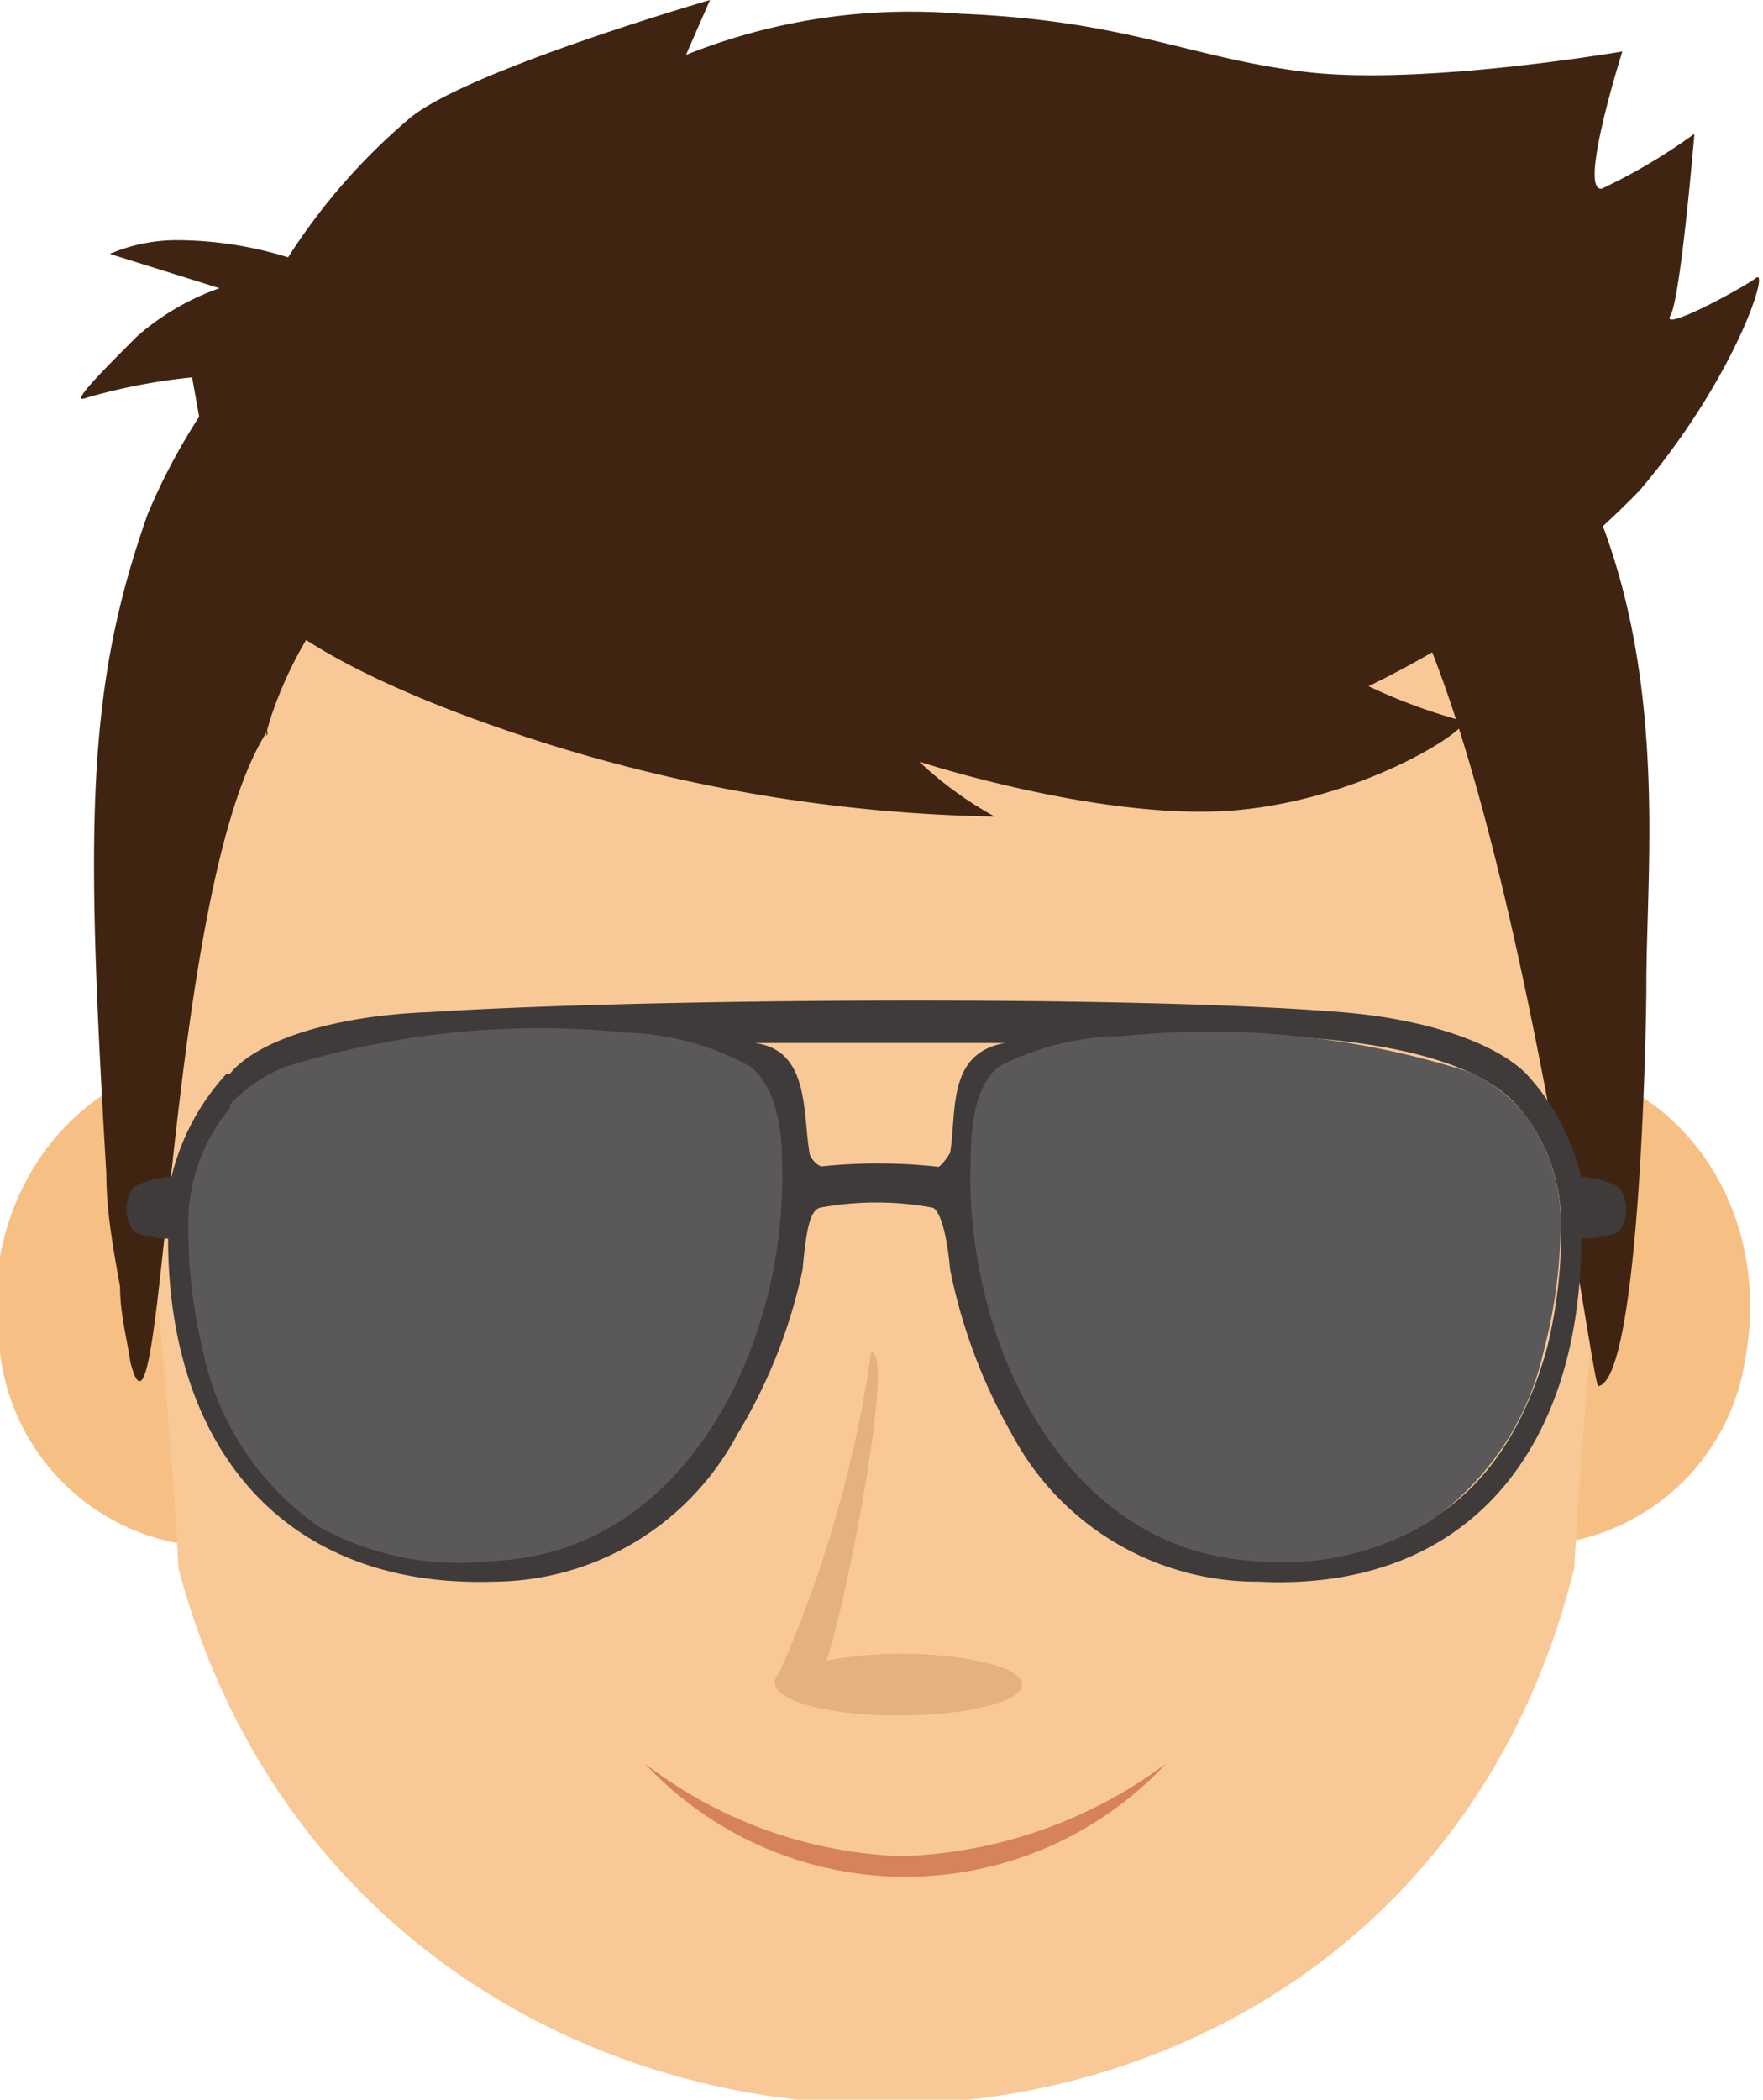 <svg data-name="Warstwa 1" xmlns="http://www.w3.org/2000/svg" viewBox="0 0 51.4 61.2"><g fill-rule="evenodd"><path d="M38 36.9a6.6 6.6 0 0 0 5.2 8 6.4 6.4 0 0 0 7.7-5.4c.7-4-1.6-7.7-5.2-8.4s-7 1.9-7.7 5.8zM13 36.9a6.6 6.6 0 0 1-5.1 8A6.4 6.4 0 0 1 0 39.4c-.7-4 1.7-7.7 5.2-8.4s7 1.9 7.8 5.8z" fill="#f6c085"/><path d="M43.4 13.5a19.5 19.5 0 0 0-14.7-8.1h-.3v-.2H22.7v.2h-.3a19.5 19.5 0 0 0-14.7 8C4.2 18.3 3.7 24.3 4 30c.2 4.4 1 11.3 1.2 15.7 5.5 20.7 35.5 21 40.7 0 .2-4.4 1-11.3 1.1-15.7.3-5.7-.1-11.7-3.6-16.4z" fill="#f8c997"/><path d="M7.8 21.4c-.3.6 1.3-5.4 4.8-5.5 3.6 0 26.3 1.3 27.4-.2 3.9 4.8 6.4 24.8 6.6 24.7C47.8 40.2 48 30 48 28.7c0-5.2 1.5-15.4-8-21.7C34 3 22 2.7 15.2 4.9A17.9 17.9 0 0 0 4.3 15c-1.8 5.1-1.8 9.1-1.2 19.2 0 1.1.2 2.2.4 3.3 0 .8.2 1.5.3 2.2 1 3.9 1-13.8 4-18.4z" fill="#402412"/><path d="M6.5 16c.1.5.7 2.7 8.3 5.3A46.2 46.2 0 0 0 29 23.8a10.7 10.7 0 0 1-2.2-1.6s5.5 1.8 9.4 1.4 7-2.6 6.4-2.6a16.2 16.2 0 0 1-2.7-1 28.4 28.4 0 0 0 7.9-5.7c2.8-3.3 3.8-6.5 3.4-6.2s-2.8 1.6-2.5 1.1.7-5.3.7-5.3a16.8 16.8 0 0 1-2.7 1.6c-.7.1.6-4 .6-4s-5.8 1-9.2.6S32.9.6 28 .4a17.6 17.6 0 0 0-8 1.2l.7-1.6S13.8 2 12 3.4a18 18 0 0 0-3.6 4.1A11.1 11.1 0 0 0 5.2 7a5 5 0 0 0-2 .4l3.2 1A7.3 7.3 0 0 0 4 9.8c-1 1-2 2-1.5 1.8a17 17 0 0 1 3.1-.6z" fill="#402412"/><path d="M6.6 31.3a6.8 6.8 0 0 0-1.6 3 2.5 2.5 0 0 0-1.1.3 1.1 1.1 0 0 0 0 1.3 2.6 2.6 0 0 0 1 .2c0 6 3.3 10.2 9.5 10a8.1 8.1 0 0 0 7.1-4.3 15.4 15.4 0 0 0 1.9-4.8c.1-1.1.2-1.7.5-1.8a9 9 0 0 1 3.3 0c.2.1.4.7.5 1.8a16 16 0 0 0 1.8 4.8 8.1 8.1 0 0 0 7.2 4.3c6.2.3 9.4-4 9.4-10a2.7 2.7 0 0 0 1.1-.2 1.1 1.1 0 0 0 0-1.3 2.6 2.6 0 0 0-1.1-.3 6.7 6.7 0 0 0-1.6-3c-.9-.9-2.9-1.6-5.4-1.8-6.1-.5-20.4-.4-26.6 0-2.7.1-5 .8-5.8 1.8zM24 34c-.2 0-.4-.3-.4-.4-.2-1.2 0-3-1.6-3.2h7.3c-1.7.3-1.4 2-1.6 3.2 0 0-.3.5-.4.4a16.1 16.1 0 0 0-3.4 0zm5.3-2.8a8 8 0 0 1 3.6-1c2.7-.1 9.4-.3 11.4 2.1a5.2 5.2 0 0 1 1.2 3 14 14 0 0 1-.4 4c-1.2 4.3-4 6.3-8.3 6-5.7-.2-8.5-6.4-8.3-11.5 0-1.2.2-2.2.8-2.7zm-7.4 0c.6.4.8 1.4.8 2.7.2 5-2.6 11.2-8.3 11.5-4.2.3-7.1-1.8-8.3-6.1a14.4 14.4 0 0 1-.4-3.9 5.2 5.2 0 0 1 1.2-3c2-2.4 8.7-2.3 11.4-2.1a8 8 0 0 1 3.6.9z" fill="#3e3b3a"/><path d="M6.7 32.3a5.3 5.3 0 0 0-1.2 3 15 15 0 0 0 .4 4 8.3 8.3 0 0 0 3.4 5.2 8.4 8.4 0 0 0 5 1c5.8-.2 8.7-6.5 8.5-11.7 0-1.2-.3-2.2-.9-2.7a7.9 7.9 0 0 0-3.6-1 25 25 0 0 0-10 1 4.4 4.4 0 0 0-1.6 1.1zM28.3 33.8c-.2 5.1 2.6 11.4 8.3 11.7a8.3 8.3 0 0 0 5-1.1 8.2 8.2 0 0 0 3.4-5 14.8 14.8 0 0 0 .5-4 5.2 5.2 0 0 0-1.2-3.1 4.3 4.3 0 0 0-1.6-1.1 25 25 0 0 0-10-1 7.9 7.9 0 0 0-3.6.9c-.6.5-.8 1.5-.8 2.7z" fill="#5a5858"/><path d="M34 51.4a10.4 10.4 0 0 1-15.2 0 13 13 0 0 0 7.5 2.7 13.6 13.6 0 0 0 7.7-2.7z" fill="#d6825b"/><path d="M22.6 49.1a.3.3 0 0 1 .1-.3 35.6 35.6 0 0 0 2.7-9.4c.7 0-.7 7.2-1.3 9a11.6 11.6 0 0 1 2.1-.2c2 0 3.6.4 3.6.9s-1.6.9-3.6.9-3.5-.4-3.6-.9z" fill="#e5b17d"/></g></svg>